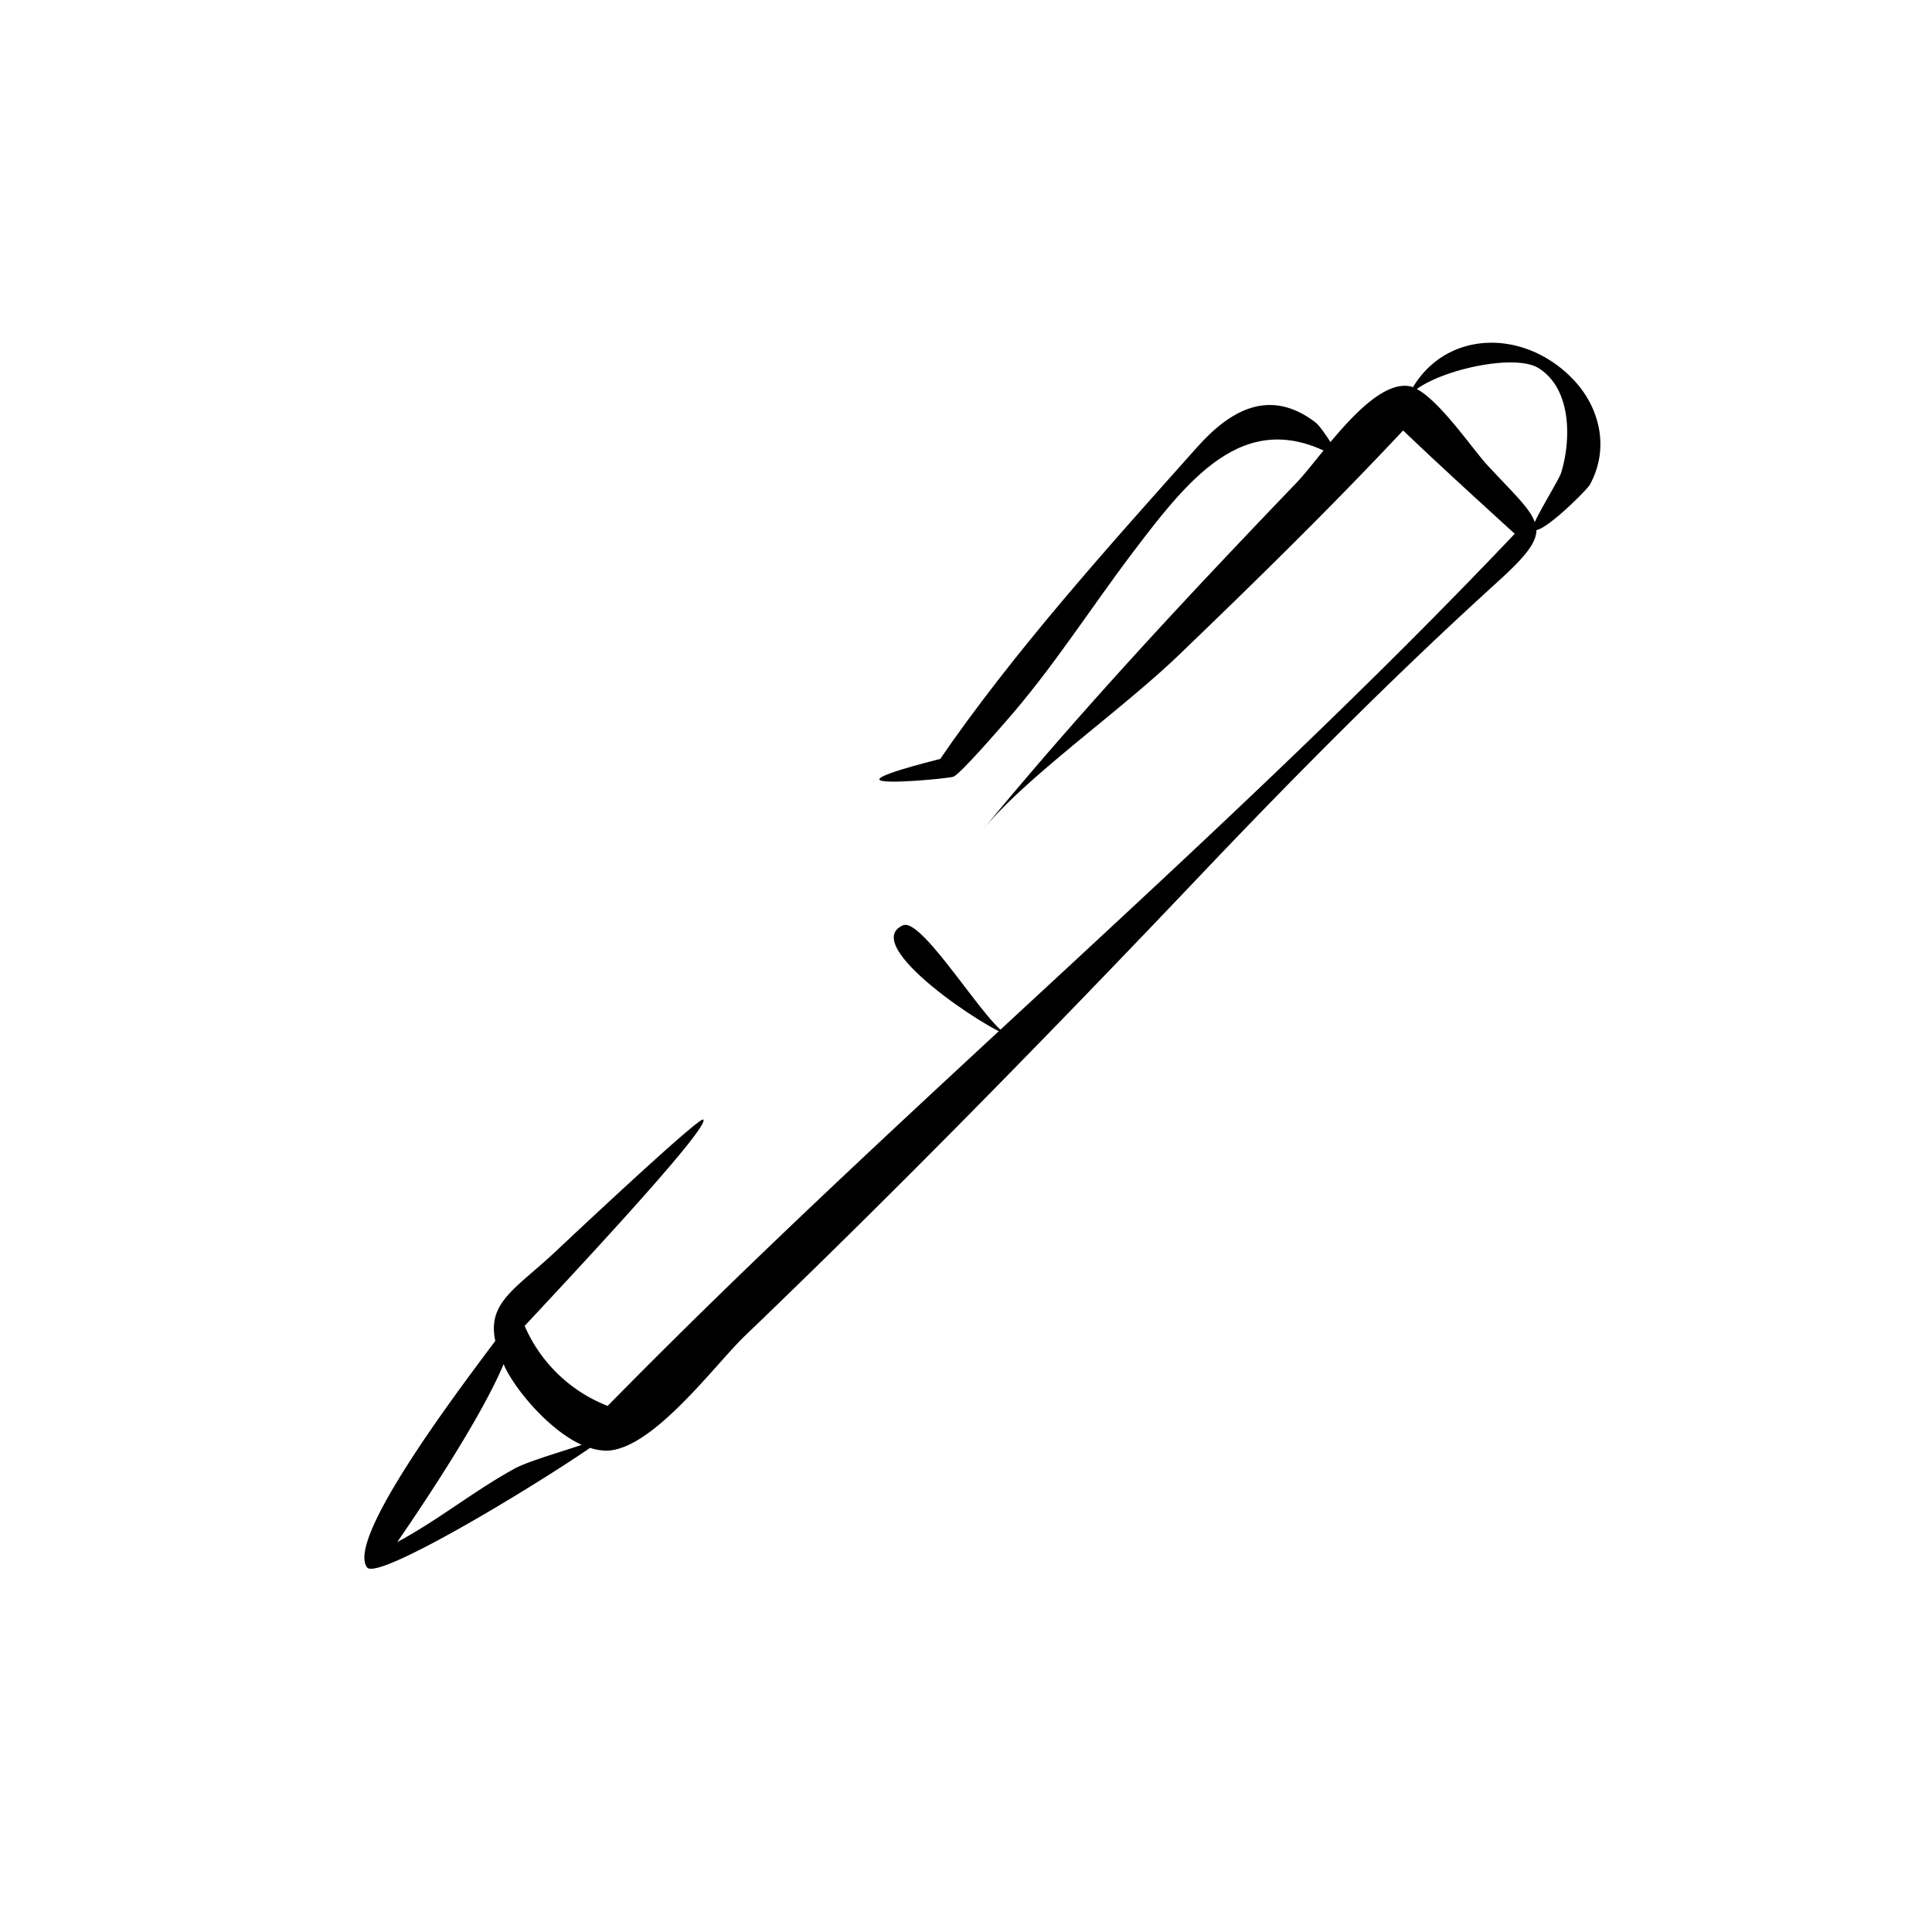 <svg xmlns="http://www.w3.org/2000/svg" version="1.1" xmlns:xlink="http://www.w3.org/1999/xlink"
    xmlns:svgjs="http://svgjs.com/svgjs" width="512" height="512" x="0" y="0" viewBox="0 0 256 256"
    style="enable-background:new 0 0 512 512" xml:space="preserve" class="">
    <g>
        <path xmlns="http://www.w3.org/2000/svg"
            d="m133.73 137.2c-2.62-.53-20-12-14.08-14.59 2.64-1.14 11.5 14.07 14.08 14.59z" fill="#000000"
            data-original="#000000"></path>
        <path xmlns="http://www.w3.org/2000/svg"
            d="m177.89 61.06c-12.33-7.69-19.86 1.68-27.68 12-5.76 7.59-10.78 15.59-17.13 22.76-.76.86-5.72 6.62-6.73 7.09-.48.22-9.86 1.13-9.83.35s9-2.92 8.69-2.85l-.86.49c9.93-14.52 22.63-28.59 34.28-41.65 4.36-4.89 9.59-7.93 15.68-3.28 1 .77 3.47 5.03 3.58 5.09z"
            fill="#000000" data-original="#000000"></path>
        <path xmlns="http://www.w3.org/2000/svg"
            d="m208.49 50.31c-6.4-6.73-16.67-6.64-21.27 1a2.18 2.18 0 0 0 -.46-.14c-5.11-.87-11.83 9.54-14.92 12.75-14.27 14.87-28.42 30-41.5 45.89 5.8-7 18.25-15.69 25.93-23.08 10.07-9.68 20.09-19.49 29.65-29.69 4.86 4.64 9.83 9.16 14.79 13.69-38.26 40.32-81.24 75.87-120.19 115.56a19.81 19.81 0 0 1 -11-10.6c5.19-5.58 24.61-26.27 23.67-27.34-.45-.51-18.22 16.21-19.41 17.33-5.28 5-9.27 6.81-8.15 12-5.29 7.05-19.77 26.26-17 30 1.34 1.85 21.78-10.49 29.56-15.83a7.28 7.28 0 0 0 2.06.37c6.12.06 14.52-11.45 18.47-15.23 20.48-19.65 40.36-40 59.9-60.55 12.86-13.54 26-26.8 39.82-39.34 3.56-3.23 5.13-5.11 5.15-6.87 1.61-.25 6.71-5.34 7.07-6 2.61-4.73 1.39-10.16-2.17-13.92zm-140.29 144.28c-5.46 3-10.14 6.84-15.56 9.74 3.89-5.65 11.21-16.69 14.09-23.57l.21.47c1.57 3.17 5.87 8.28 10.14 10.22-3.08 1.04-7.16 2.21-8.88 3.14zm138.68-132c-.26.86-2.69 4.77-3.52 6.6-.63-1.87-2.91-3.91-6.29-7.57-1.86-2-6.23-8.45-9.34-10.07 3.74-2.7 13.11-4.67 16.14-2.77 4.44 2.77 4.29 9.63 3.01 13.79z"
            fill="#000000" data-original="#000000"></path>
    </g>
</svg>